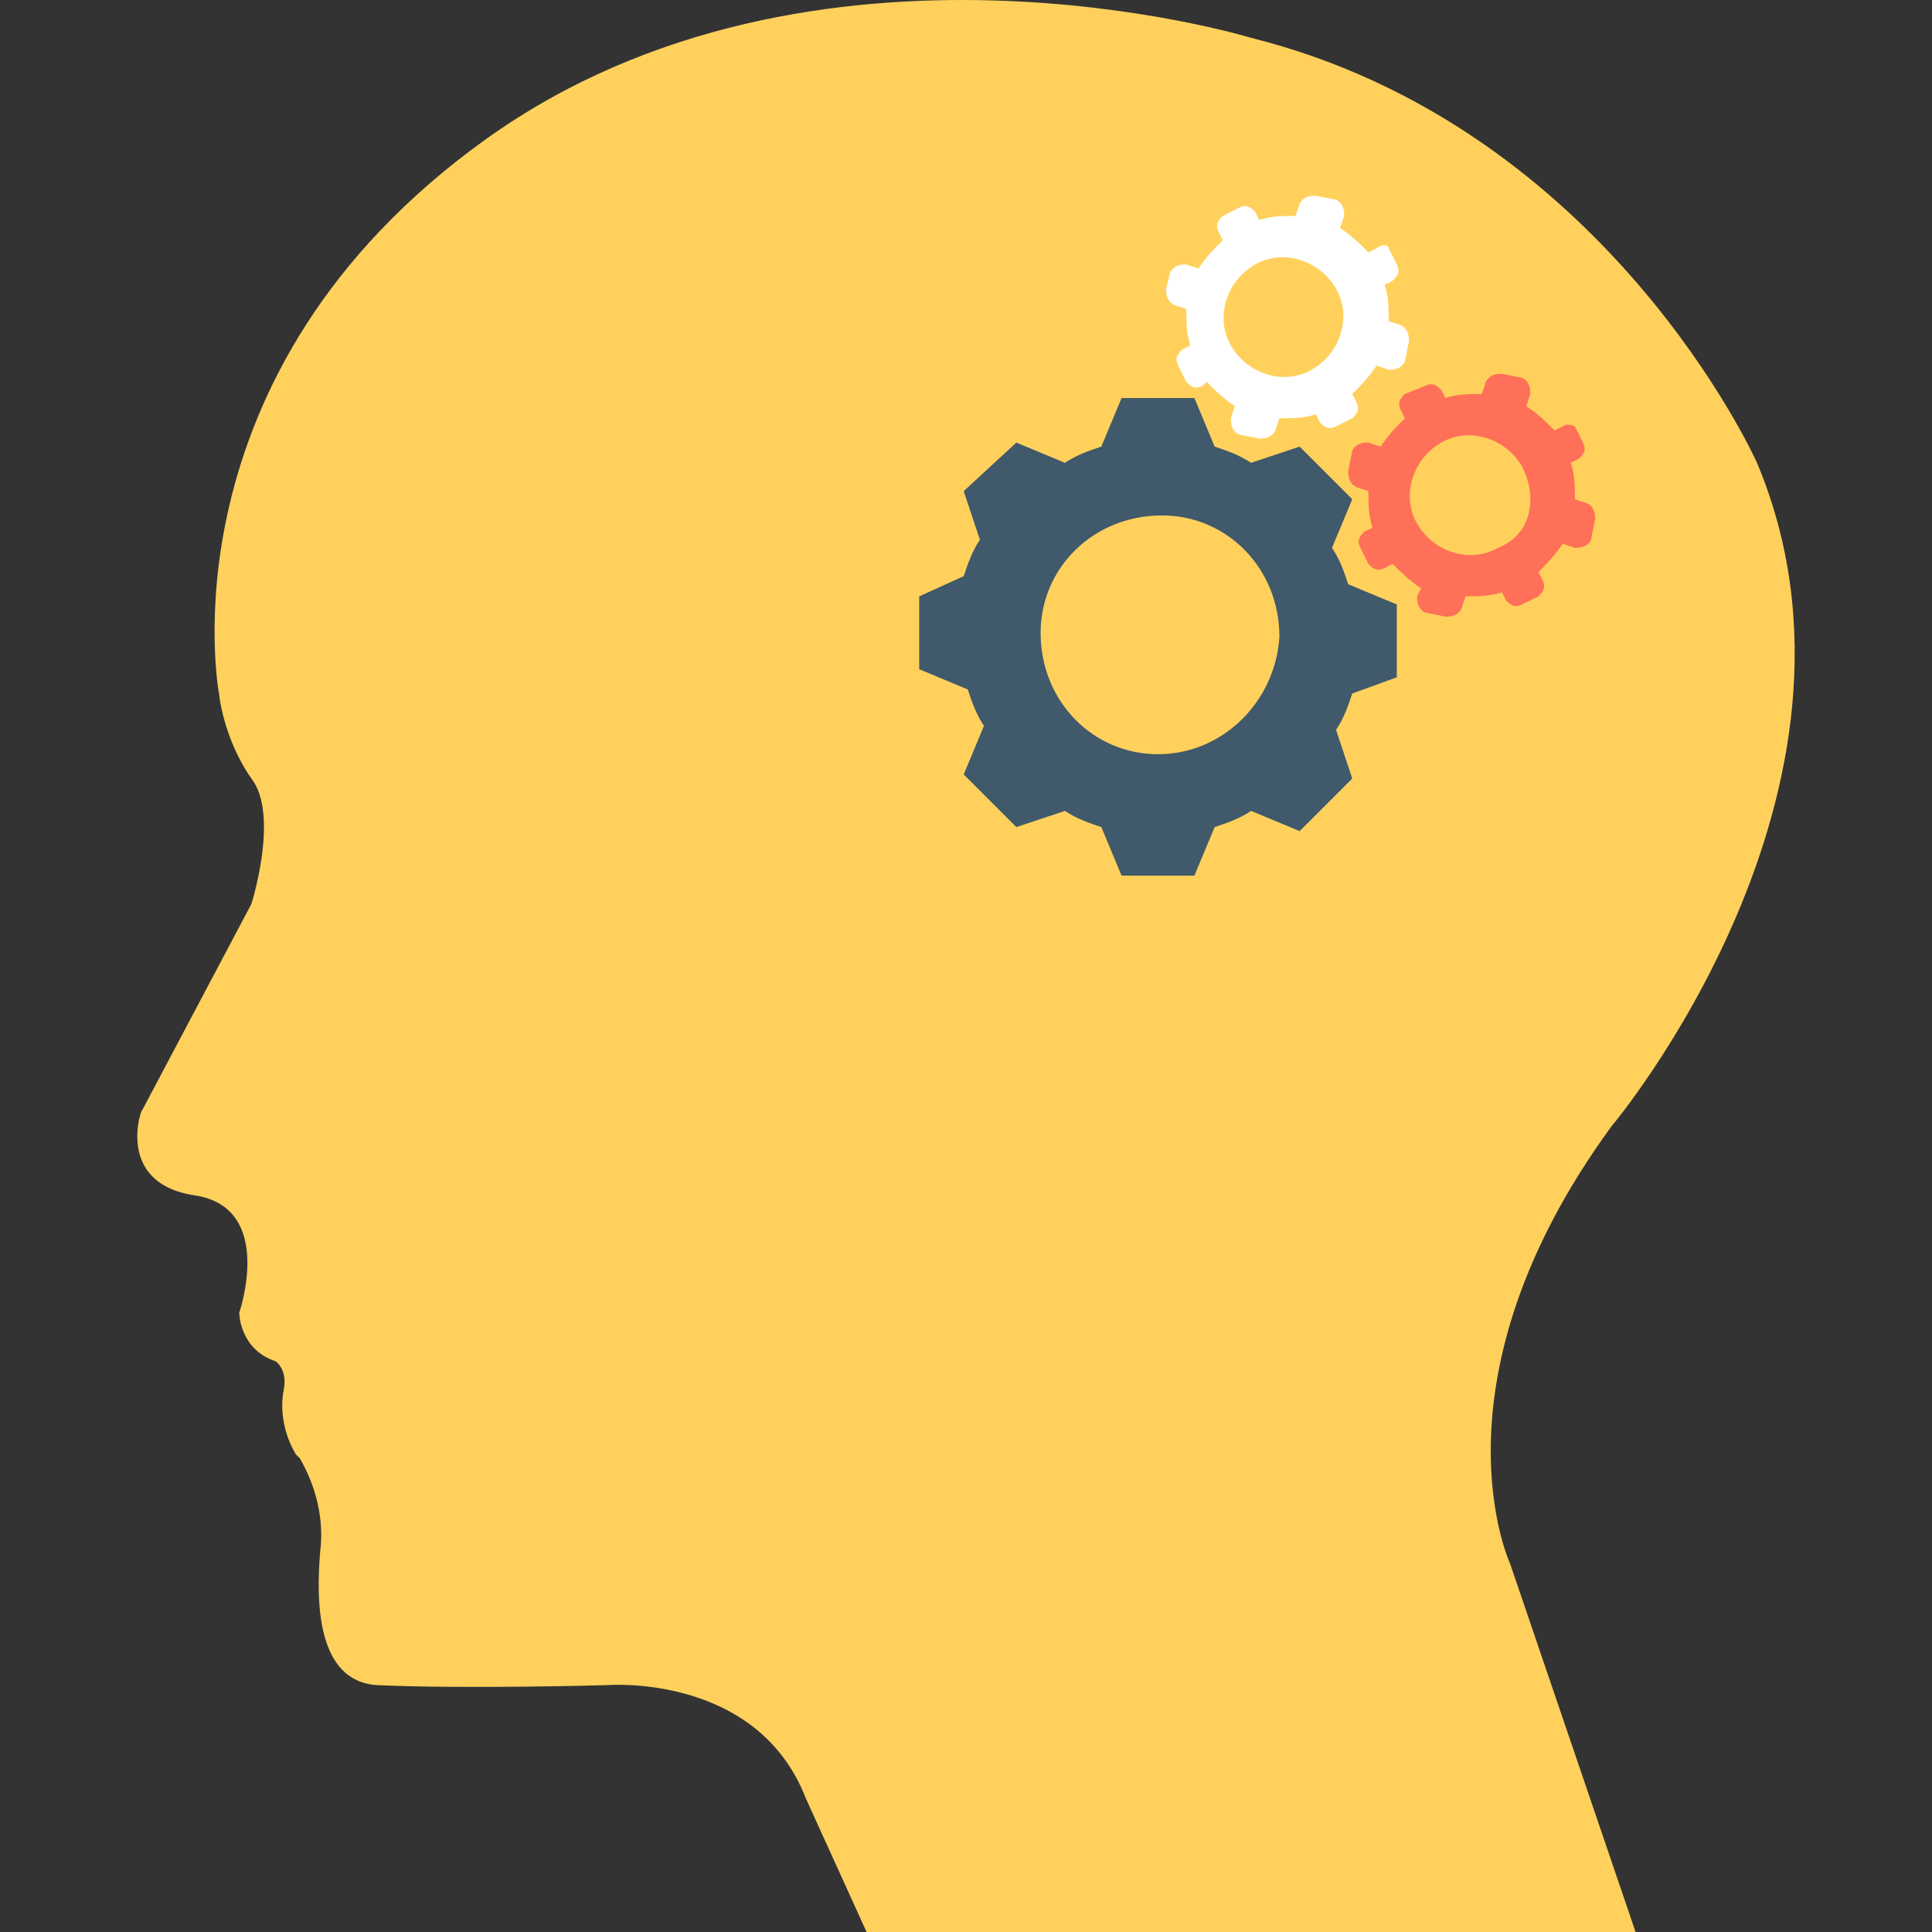 <?xml version="1.0" encoding="iso-8859-1"?>
<!-- Generator: Adobe Illustrator 19.0.0, SVG Export Plug-In . SVG Version: 6.00 Build 0)  -->
<svg xmlns="http://www.w3.org/2000/svg" xmlns:xlink="http://www.w3.org/1999/xlink" version="1.1" id="Layer_1" x="0px" y="0px" viewBox="0 0 509.172 509.172" style="enable-background:new 0 0 509.172 509.172;" xml:space="preserve">
<rect x="0" y="0" width="509.172" height="509.172" fill="#333333" stroke="none"/>
<path style="fill:#FFD15C;" d="M51.317,315.039c21.333,3.2,11.733,30.933,11.733,30.933s0,9.6,9.6,12.8c0,0,3.2,2.133,2.133,7.467  c-1.067,5.333,0,11.733,3.2,17.067l1.067,1.067c4.267,7.467,6.4,16,5.333,24.533c-1.067,12.8-1.067,34.133,14.933,35.2  c23.467,1.067,60.8,0,60.8,0s39.467-3.2,52.267,29.867l16,35.2H431.05l-33.067-97.067c0,0-22.4-48,26.667-115.2  c0,0,74.667-88.533,38.4-174.933c0,0-39.467-88.533-133.333-112c0,0-115.2-35.2-201.6,26.667s-70.4,146.133-70.4,146.133  s1.067,11.733,8.533,22.4c7.467,9.6,0,33.067,0,33.067l-28.8,54.4C37.45,291.572,29.984,311.839,51.317,315.039z"/>
<path style="fill:#40596B;" d="M368.117,178.505v-19.2l-12.8-5.333c-1.067-3.2-2.133-6.4-4.267-9.6l5.333-12.8l-13.867-13.867  l-12.8,4.267c-3.2-2.133-6.4-3.2-9.6-4.267l-5.333-12.8h-19.2l-5.333,12.8c-3.2,1.067-6.4,2.133-9.6,4.267l-12.8-5.333l-13.867,12.8  l4.267,12.8c-2.133,3.2-3.2,6.4-4.267,9.6l-11.733,5.333v19.2l12.8,5.333c1.067,3.2,2.133,6.4,4.267,9.6l-5.333,12.8l13.867,13.867  l12.8-4.267c3.2,2.133,6.4,3.2,9.6,4.267l5.333,12.8h19.2l5.333-12.8c3.2-1.067,6.4-2.133,9.6-4.267l12.8,5.333l13.867-13.867  l-4.267-12.8c2.133-3.2,3.2-6.4,4.267-9.6L368.117,178.505z M305.184,198.772c-17.067,0-30.933-13.867-30.933-32  c0-17.067,13.867-30.933,32-30.933c17.067,0,30.933,13.867,30.933,32C336.117,184.905,322.25,198.772,305.184,198.772z"/>
<path style="fill:#FFFFFF;" d="M362.784,65.439l-2.133,1.067c-2.133-2.133-4.267-4.267-7.467-6.4l1.067-3.2  c0-1.067,0-3.2-2.133-4.267l-5.333-1.067c-1.067,0-3.2,0-4.267,2.133l-1.067,3.2c-3.2,0-6.4,0-9.6,1.067l-1.067-2.133  c-1.067-1.067-2.133-2.133-4.267-1.067l-4.267,2.133c-1.067,1.067-2.133,2.133-1.067,4.267l1.067,2.133  c-2.133,2.133-4.267,4.267-6.4,7.467l-3.2-1.067c-1.067,0-3.2,0-4.267,2.133l-1.067,4.267c0,1.067,0,3.2,2.133,4.267l3.2,1.067  c0,3.2,0,6.4,1.067,9.6l-2.133,1.067c-1.067,1.067-2.133,2.133-1.067,4.267l2.133,4.267c1.067,1.067,2.133,2.133,4.267,1.067  l1.067-1.067c2.133,2.133,4.267,4.267,7.467,6.4l-1.067,3.2c0,1.067,0,3.2,2.133,4.267l5.333,1.067c1.067,0,3.2,0,4.267-2.133  l1.067-3.2c3.2,0,6.4,0,9.6-1.067l1.067,2.133c1.067,1.067,2.133,2.133,4.267,1.067l4.267-2.133  c1.067-1.067,2.133-2.133,1.067-4.267l-1.067-2.133c2.133-2.133,4.267-4.267,6.4-7.467l3.2,1.067c1.067,0,3.2,0,4.267-2.133  l1.067-5.333c0-1.067,0-3.2-2.133-4.267l-3.2-1.067c0-3.2,0-6.4-1.067-9.6l2.133-1.067c1.067-1.067,2.133-2.133,1.067-4.267  l-2.133-4.267C365.984,64.372,363.85,64.372,362.784,65.439z M345.717,97.439c-7.467,4.267-17.067,1.067-21.333-6.4  c-4.267-7.467-1.067-17.067,6.4-21.333c7.467-4.267,17.067-1.067,21.333,6.4C356.384,83.572,353.184,93.172,345.717,97.439z"/>
<path style="fill:#FF7058;" d="M411.85,112.372l-2.133,1.067c-2.133-2.133-4.267-4.267-7.467-6.4l1.067-3.2  c0-1.067,0-3.2-2.133-4.267l-5.333-1.067c-1.067,0-3.2,0-4.267,2.133l-1.067,3.2c-3.2,0-6.4,0-9.6,1.067l-1.067-2.133  c-1.067-1.067-2.133-2.133-4.267-1.067l-5.333,2.133c-1.067,1.067-2.133,2.133-1.067,4.267l1.067,2.133  c-2.133,2.133-4.267,4.267-6.4,7.467l-3.2-1.067c-1.067,0-3.2,0-4.267,2.133l-1.067,5.333c0,1.067,0,3.2,2.133,4.267l3.2,1.067  c0,3.2,0,6.4,1.067,9.6l-2.133,1.067c-1.067,1.067-2.133,2.133-1.067,4.267l2.133,4.267c1.067,1.067,2.133,2.133,4.267,1.067  l2.133-1.067c2.133,2.133,4.267,4.267,7.467,6.4l-1.067,2.133c0,1.067,0,3.2,2.133,4.267l5.333,1.067c1.067,0,3.2,0,4.267-2.133  l1.067-3.2c3.2,0,6.4,0,9.6-1.067l1.067,2.133c1.067,1.067,2.133,2.133,4.267,1.067l4.267-2.133  c1.067-1.067,2.133-2.133,1.067-4.267l-1.067-2.133c2.133-2.133,4.267-4.267,6.4-7.467l3.2,1.067c1.067,0,3.2,0,4.267-2.133  l1.067-5.333c0-1.067,0-3.2-2.133-4.267l-3.2-1.067c0-3.2,0-6.4-1.067-9.6l2.133-1.067c1.067-1.067,2.133-2.133,1.067-4.267  l-2.133-4.267C415.05,112.372,412.917,111.305,411.85,112.372z M394.784,144.372c-7.467,4.267-17.067,1.067-21.333-6.4  c-4.267-7.467-1.067-17.067,6.4-21.333c7.467-4.267,17.067-1.067,21.333,6.4C405.45,131.572,403.317,141.172,394.784,144.372z"/>
<g>
</g>
<g>
</g>
<g>
</g>
<g>
</g>
<g>
</g>
<g>
</g>
<g>
</g>
<g>
</g>
<g>
</g>
<g>
</g>
<g>
</g>
<g>
</g>
<g>
</g>
<g>
</g>
<g>
</g>
</svg>
